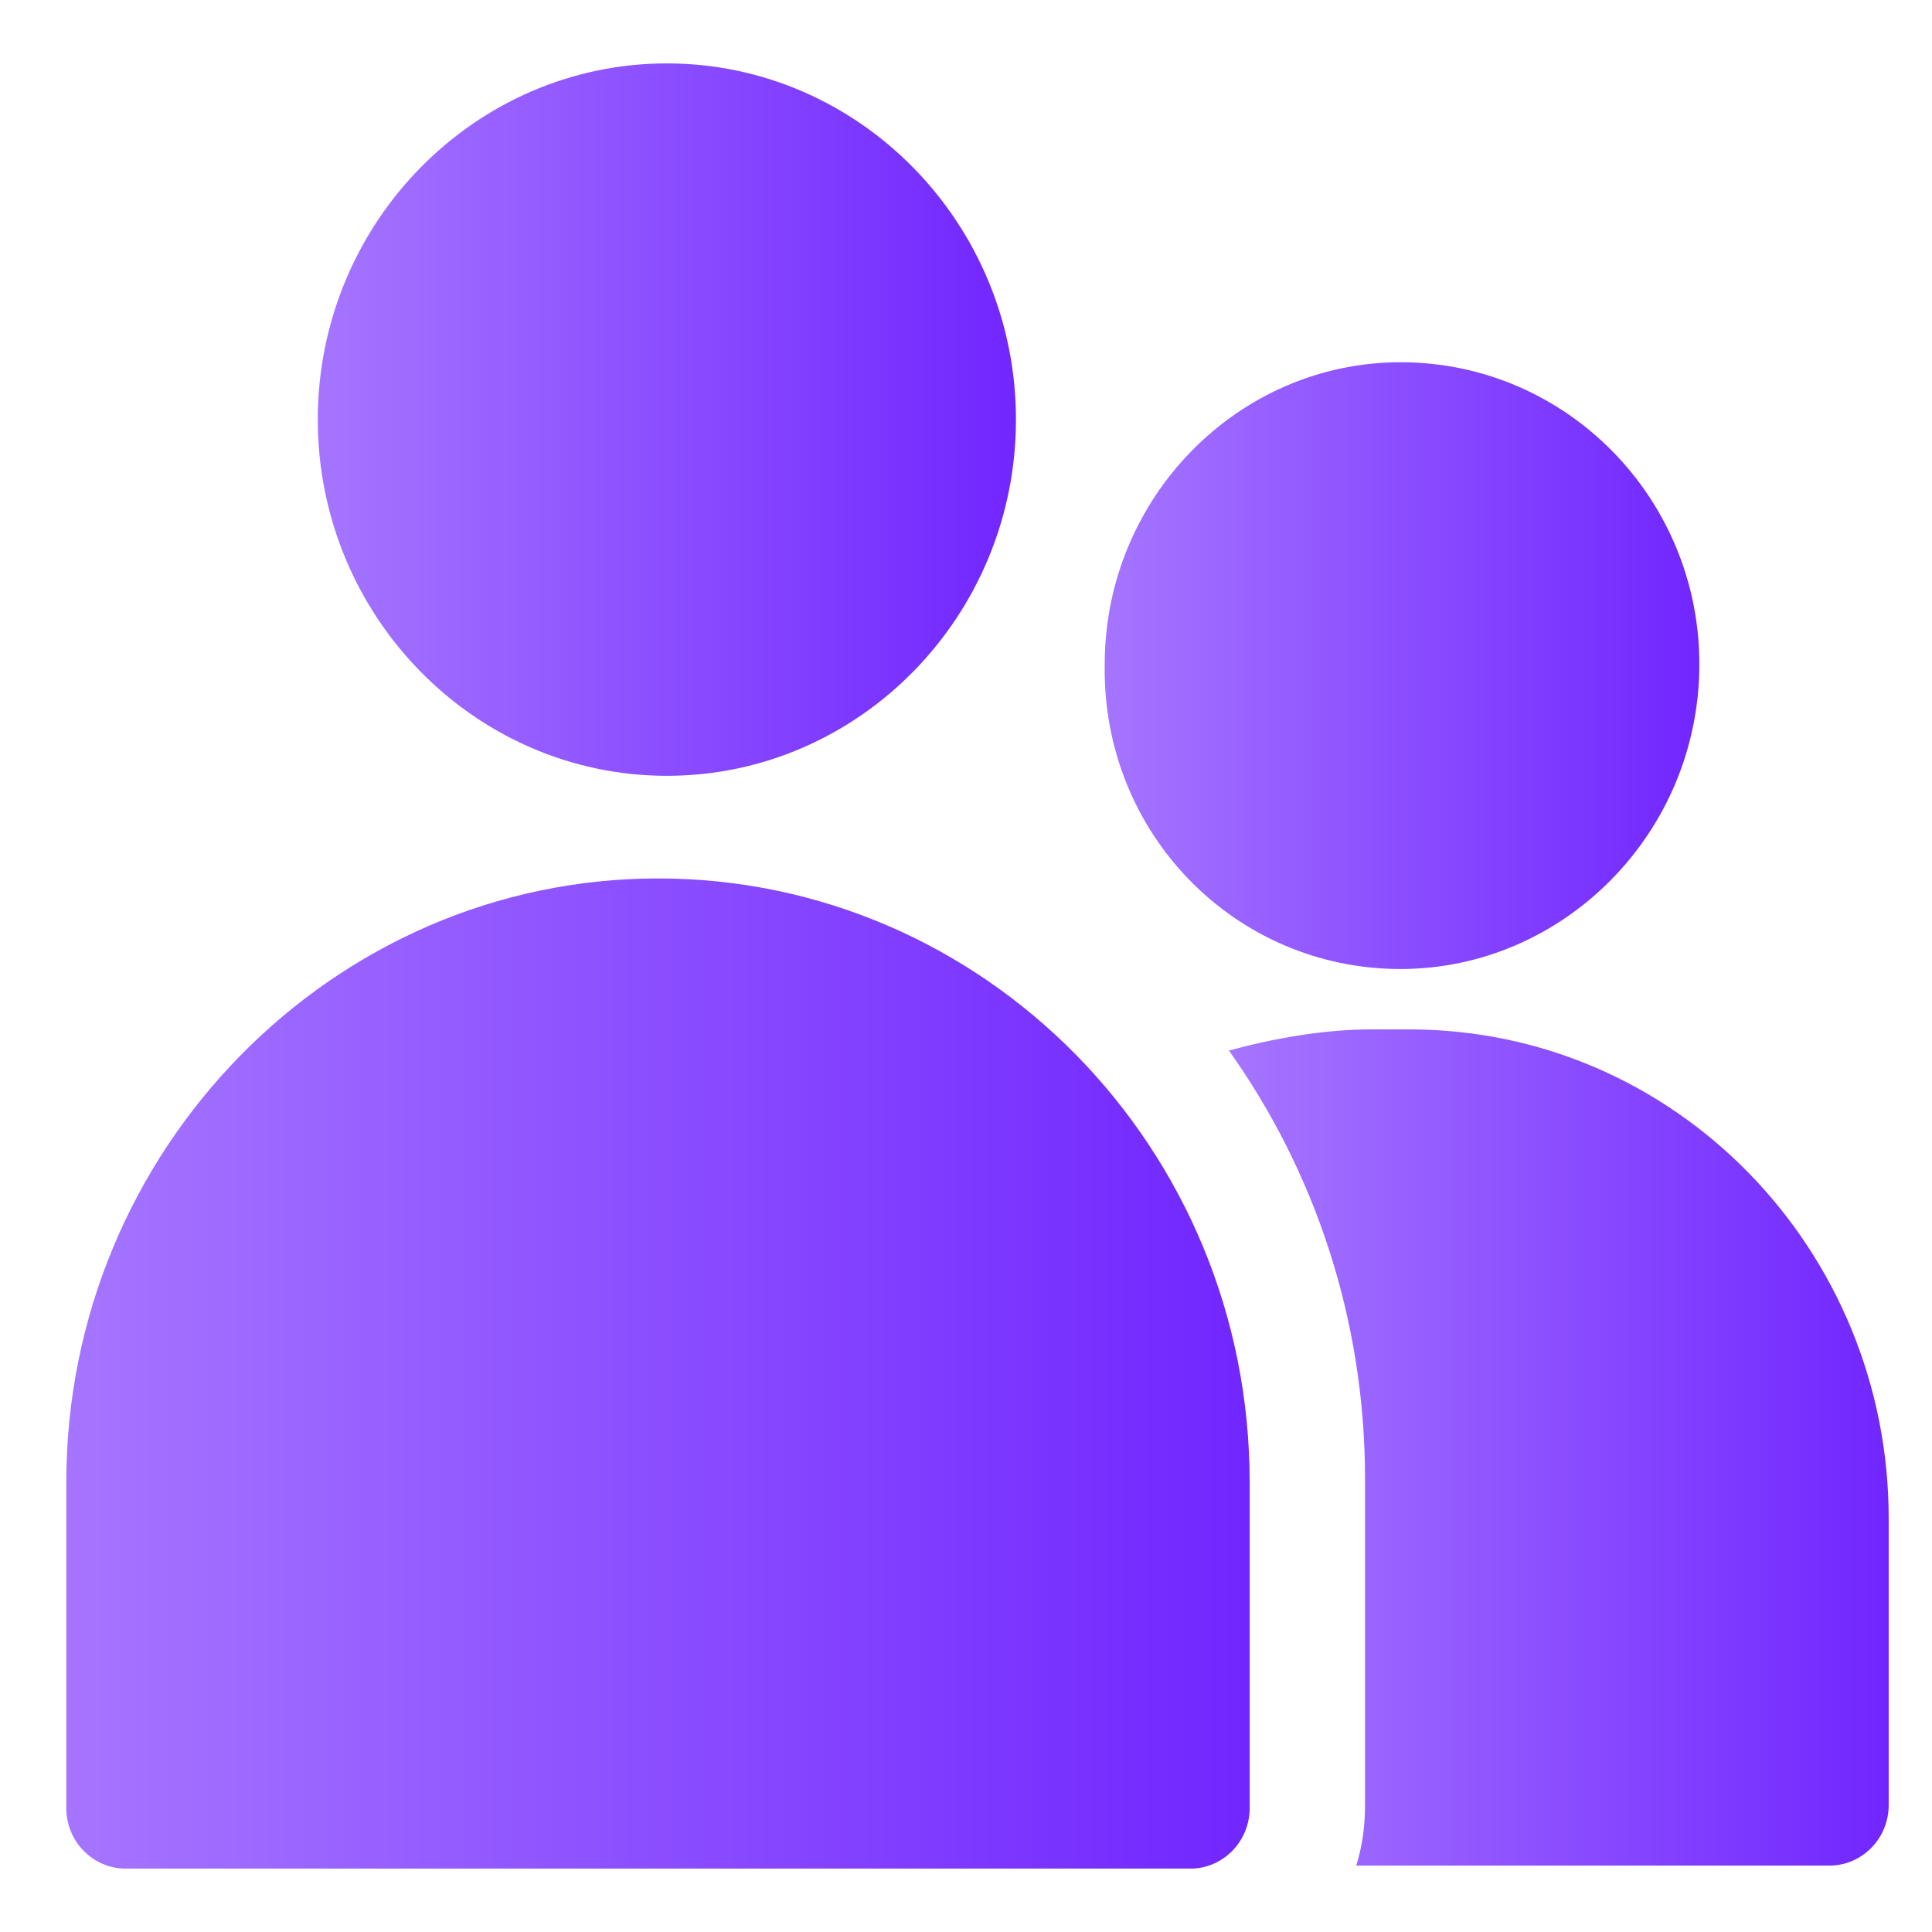 <svg width="50" height="50" viewBox="0 0 50 50" fill="none" xmlns="http://www.w3.org/2000/svg">
<path d="M17.029 22.734C8.607 22.734 1.716 29.766 1.716 38.359V46.797C1.716 47.656 2.405 48.359 3.248 48.359H30.81C31.652 48.359 32.341 47.656 32.341 46.797V38.359C32.341 29.688 25.451 22.734 17.029 22.734Z" fill="url(#paint0_linear_778_1045)"/>
<path d="M17.259 20.078C22.235 20.078 26.293 15.938 26.293 10.859C26.293 5.781 22.235 1.641 17.259 1.641C12.282 1.641 8.224 5.781 8.224 10.859C8.224 15.938 12.282 20.078 17.259 20.078Z" fill="url(#paint1_linear_778_1045)"/>
<path d="M36.476 26.641H35.48C34.255 26.641 32.954 26.875 31.805 27.188C34.026 30.312 35.327 34.141 35.327 38.281V46.719C35.327 47.266 35.251 47.812 35.098 48.281H47.348C48.19 48.281 48.879 47.578 48.879 46.719V39.297C48.879 32.344 43.366 26.641 36.476 26.641Z" fill="url(#paint2_linear_778_1045)"/>
<path d="M36.246 25.078C40.457 25.078 43.979 21.562 43.979 17.188C43.979 12.891 40.534 9.375 36.246 9.375C32.035 9.375 28.59 12.891 28.59 17.188C28.513 21.562 31.959 25.078 36.246 25.078Z" fill="url(#paint3_linear_778_1045)"/>
<defs>
<linearGradient id="paint0_linear_778_1045" x1="1.716" y1="35.547" x2="32.341" y2="35.547" gradientUnits="userSpaceOnUse">
<stop stop-color="#A575FF"/>
<stop offset="1" stop-color="#7126FF"/>
</linearGradient>
<linearGradient id="paint1_linear_778_1045" x1="8.224" y1="10.859" x2="26.293" y2="10.859" gradientUnits="userSpaceOnUse">
<stop stop-color="#A575FF"/>
<stop offset="1" stop-color="#7126FF"/>
</linearGradient>
<linearGradient id="paint2_linear_778_1045" x1="31.805" y1="37.461" x2="48.879" y2="37.461" gradientUnits="userSpaceOnUse">
<stop stop-color="#A575FF"/>
<stop offset="1" stop-color="#7126FF"/>
</linearGradient>
<linearGradient id="paint3_linear_778_1045" x1="28.589" y1="17.227" x2="43.979" y2="17.227" gradientUnits="userSpaceOnUse">
<stop stop-color="#A575FF"/>
<stop offset="1" stop-color="#7126FF"/>
</linearGradient>
</defs>
</svg>
